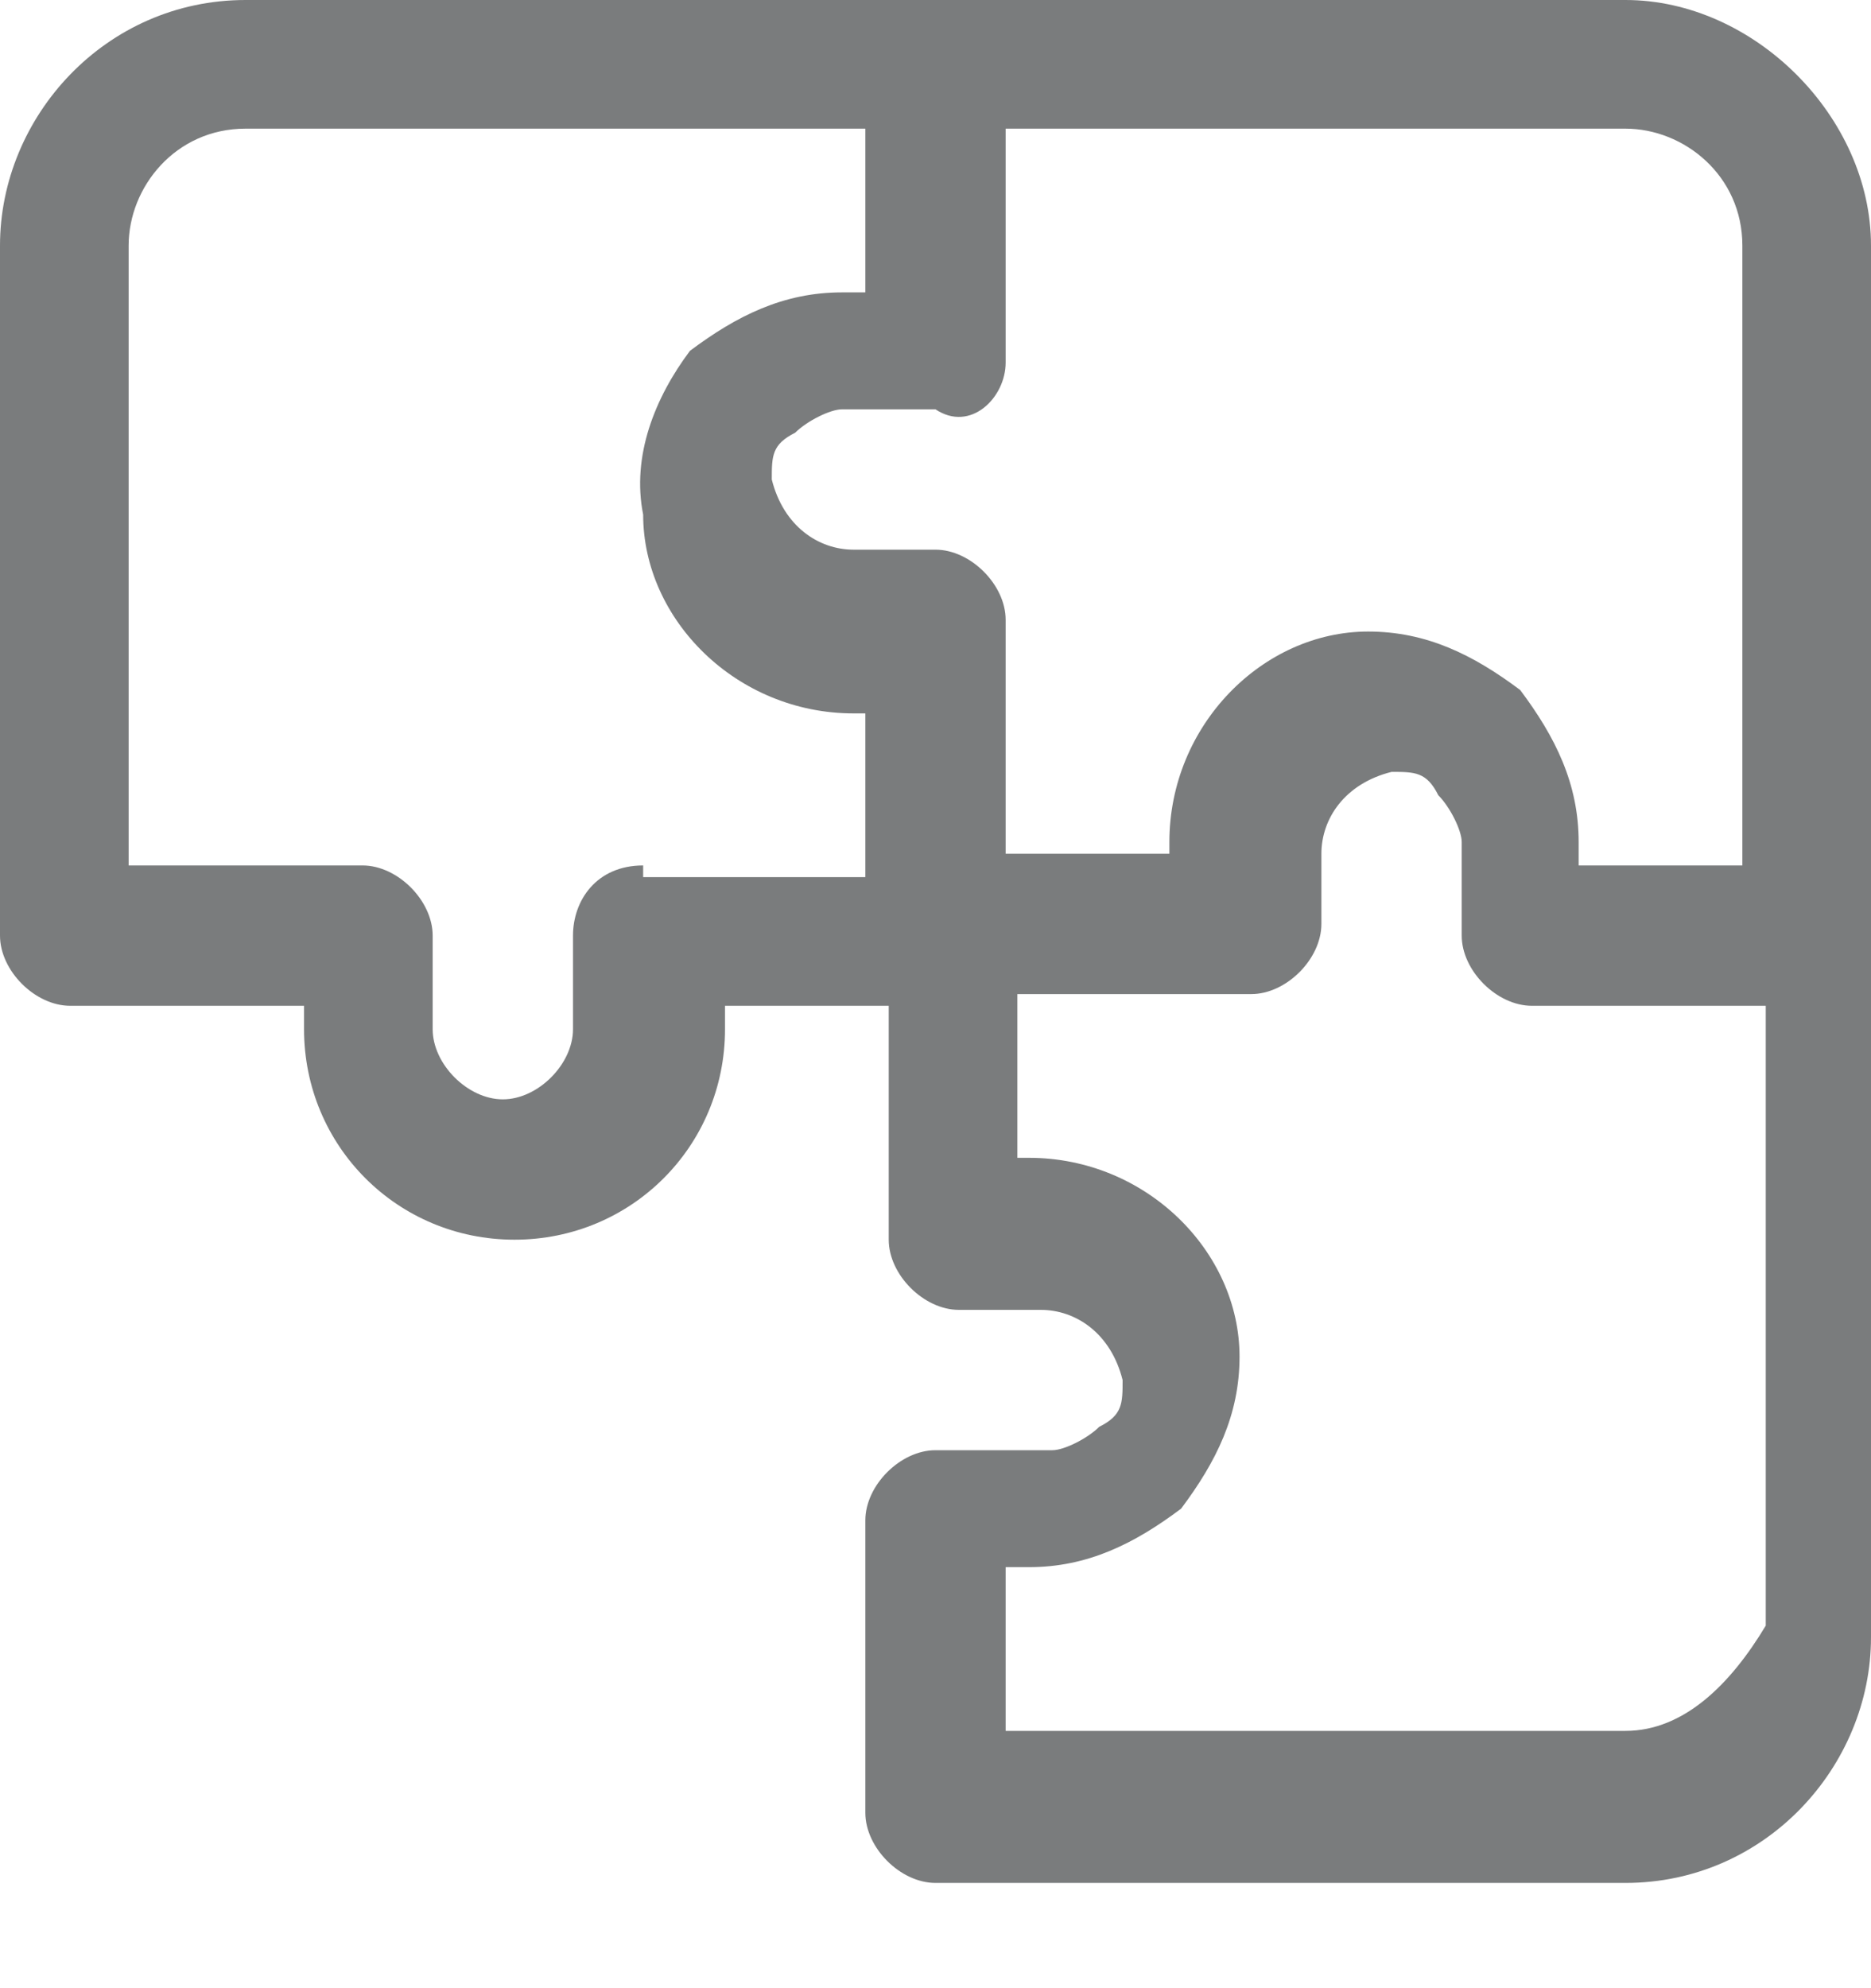 <svg width="16" height="17" viewBox="0 0 16 17" fill="none" xmlns="http://www.w3.org/2000/svg">
<path d="M16 2.1C16 1 15 0 13.9 0H8H2.1C0.9 0 0 1 0 2.1V8C0 8.3 0.3 8.6 0.6 8.6H2.6V8.8C2.6 9.8 3.4 10.6 4.4 10.6C5.4 10.6 6.2 9.8 6.2 8.8V8.6H7.6V10.6C7.6 10.9 7.9 11.2 8.2 11.2H8.9C9.2 11.2 9.5 11.4 9.6 11.8C9.6 12 9.6 12.1 9.4 12.2C9.3 12.3 9.1 12.4 9 12.4H8C7.7 12.4 7.4 12.7 7.4 13V15.5C7.4 15.8 7.7 16.1 8 16.1H13.9C15.1 16.1 16 15.1 16 14V2.1ZM8.6 3.1V1.1H13.9C14.4 1.1 14.9 1.5 14.9 2.1V7.4H13.5V7.2C13.5 6.7 13.3 6.3 13 5.9C12.6 5.6 12.2 5.4 11.7 5.4C10.8 5.4 10 6.2 10 7.2V7.3H8.6V5.3C8.6 5 8.3 4.7 8 4.7H7.3C7 4.7 6.7 4.5 6.6 4.1C6.6 3.9 6.6 3.8 6.8 3.7C6.9 3.6 7.1 3.5 7.2 3.5H8C8.3 3.7 8.6 3.4 8.6 3.1ZM5.5 7.4C5.1 7.4 4.9 7.7 4.9 8V8.8C4.9 9.1 4.6 9.4 4.3 9.4C4 9.4 3.7 9.1 3.7 8.8V8C3.7 7.7 3.4 7.4 3.1 7.4H1.1V2.1C1.1 1.6 1.5 1.1 2.1 1.1H7.4V2.5H7.2C6.7 2.5 6.3 2.7 5.9 3C5.6 3.4 5.4 3.9 5.5 4.4C5.5 5.3 6.3 6.1 7.3 6.1H7.4V7.5H5.5V7.4ZM13.9 14.8H8.6V13.4H8.8C9.3 13.4 9.7 13.2 10.1 12.9C10.4 12.5 10.6 12.1 10.6 11.6C10.6 10.7 9.8 9.9 8.8 9.9H8.7V8.5H10.7C11 8.5 11.3 8.2 11.3 7.9V7.3C11.3 7 11.5 6.7 11.9 6.6C12.1 6.6 12.2 6.6 12.3 6.8C12.4 6.9 12.5 7.1 12.5 7.2V8C12.5 8.3 12.8 8.6 13.1 8.6H15.1V13.9C14.8 14.4 14.4 14.8 13.9 14.8Z" fill="#7A7C7D"/>
</svg>
